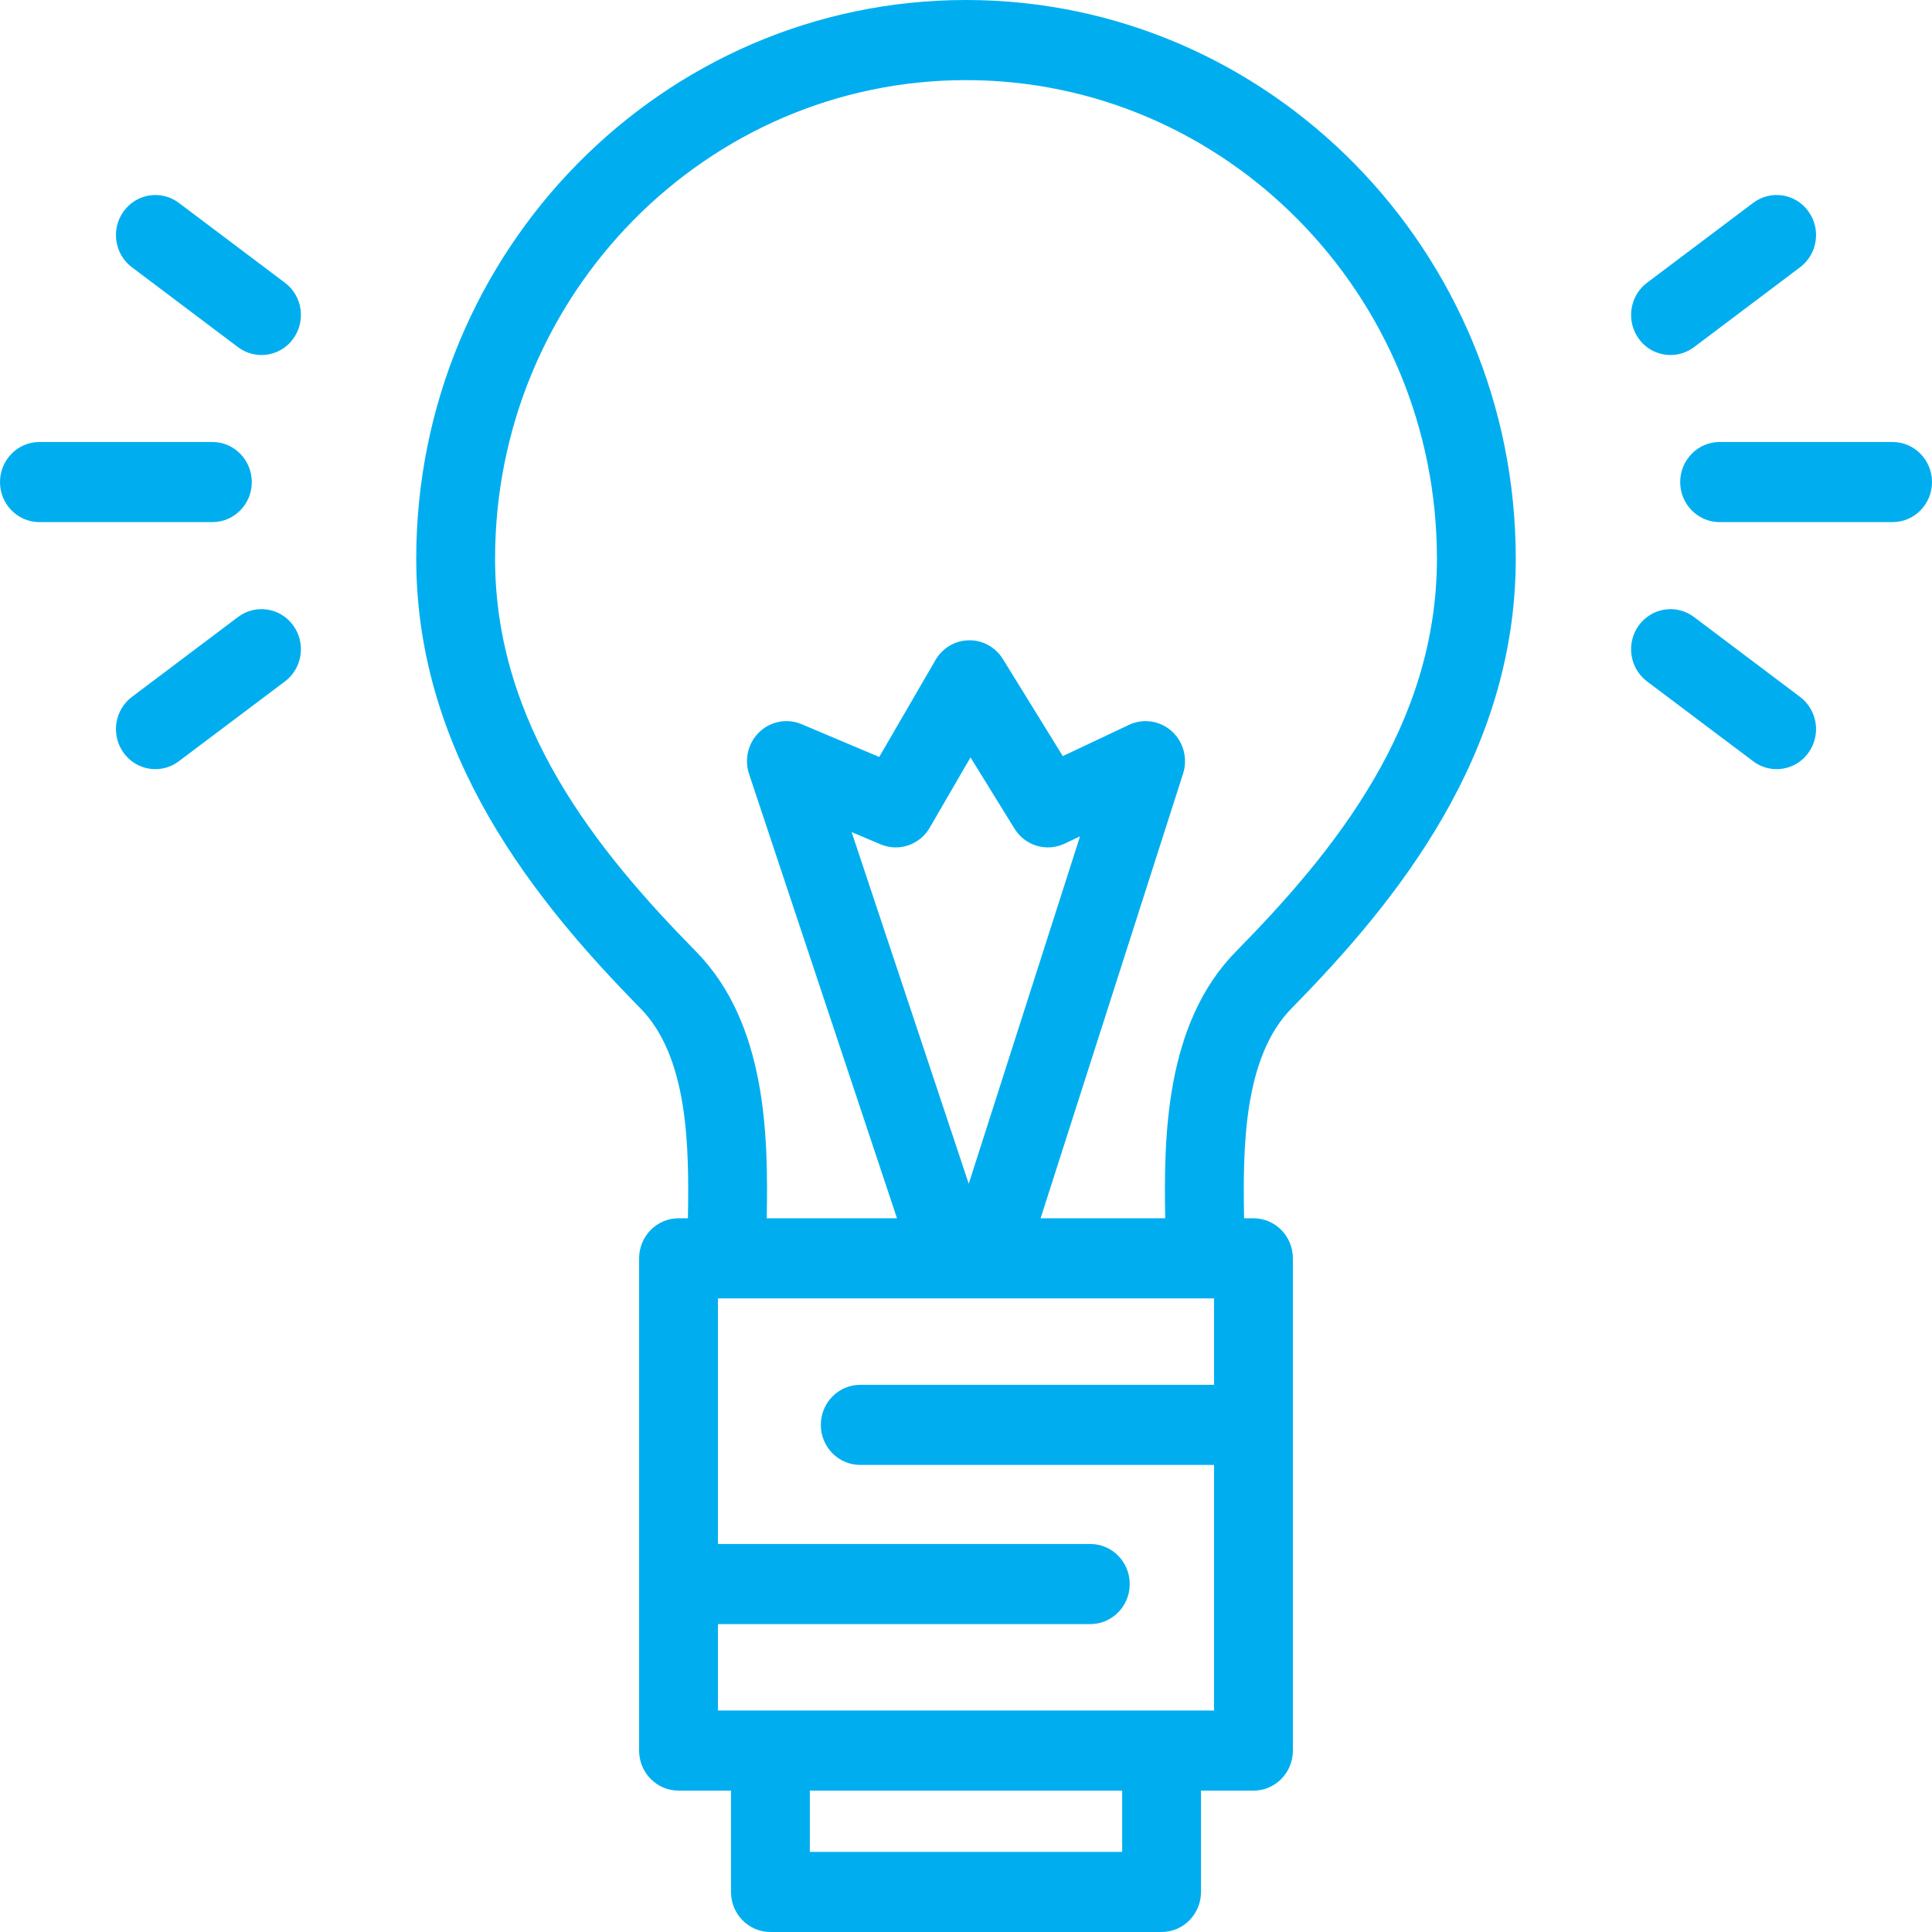 <svg xmlns="http://www.w3.org/2000/svg" xmlns:xlink="http://www.w3.org/1999/xlink" preserveAspectRatio="xMidYMid" width="36" height="36" viewBox="0 0 36 36">
  <defs>
    <style>

      .cls-2 {
        fill: #00aeef;
      }
    </style>
  </defs>
  <path d="M35.265,9.729 C35.265,9.729 32.043,9.729 32.043,9.729 C31.637,9.729 31.308,9.395 31.308,8.983 C31.308,8.571 31.637,8.236 32.043,8.236 C32.043,8.236 35.265,8.236 35.265,8.236 C35.671,8.236 36.000,8.571 36.000,8.983 C36.000,9.395 35.671,9.729 35.265,9.729 ZM31.565,6.469 C31.433,6.567 31.280,6.615 31.128,6.615 C30.903,6.615 30.681,6.511 30.537,6.313 C30.296,5.982 30.364,5.514 30.690,5.269 C30.690,5.269 32.668,3.780 32.668,3.780 C32.993,3.535 33.454,3.604 33.695,3.936 C33.937,4.267 33.868,4.735 33.542,4.980 C33.542,4.980 31.565,6.469 31.565,6.469 ZM23.182,22.701 C23.182,22.701 23.357,22.701 23.357,22.701 C23.762,22.701 24.091,23.035 24.091,23.447 C24.091,23.447 24.091,32.620 24.091,32.620 C24.091,33.032 23.762,33.366 23.357,33.366 C23.357,33.366 22.379,33.366 22.379,33.366 C22.379,33.366 22.379,35.254 22.379,35.254 C22.379,35.666 22.050,36.000 21.645,36.000 C21.645,36.000 14.355,36.000 14.355,36.000 C13.949,36.000 13.621,35.666 13.621,35.254 C13.621,35.254 13.621,33.366 13.621,33.366 C13.621,33.366 12.643,33.366 12.643,33.366 C12.238,33.366 11.909,33.032 11.909,32.620 C11.909,32.620 11.909,23.447 11.909,23.447 C11.909,23.035 12.238,22.701 12.643,22.701 C12.643,22.701 12.818,22.701 12.818,22.701 C12.841,21.403 12.836,19.706 11.931,18.786 C9.987,16.810 7.756,14.073 7.756,10.410 C7.756,4.670 12.351,-0.000 18.000,-0.000 C23.649,-0.000 28.244,4.670 28.244,10.410 C28.244,14.073 26.013,16.810 24.069,18.786 C23.164,19.706 23.159,21.403 23.182,22.701 ZM15.090,34.507 C15.090,34.507 20.910,34.507 20.910,34.507 C20.910,34.507 20.910,33.366 20.910,33.366 C20.910,33.366 15.090,33.366 15.090,33.366 C15.090,33.366 15.090,34.507 15.090,34.507 ZM13.378,28.770 C13.378,28.770 20.316,28.770 20.316,28.770 C20.722,28.770 21.051,29.104 21.051,29.516 C21.051,29.929 20.722,30.263 20.316,30.263 C20.316,30.263 13.378,30.263 13.378,30.263 C13.378,30.263 13.378,31.873 13.378,31.873 C13.378,31.873 22.622,31.873 22.622,31.873 C22.622,31.873 22.622,27.297 22.622,27.297 C22.622,27.297 16.030,27.297 16.030,27.297 C15.624,27.297 15.295,26.963 15.295,26.551 C15.295,26.138 15.624,25.804 16.030,25.804 C16.030,25.804 22.622,25.804 22.622,25.804 C22.622,25.804 22.622,24.194 22.622,24.194 C22.622,24.194 13.378,24.194 13.378,24.194 C13.378,24.194 13.378,28.770 13.378,28.770 ZM18.000,1.493 C13.161,1.493 9.225,5.493 9.225,10.410 C9.225,13.507 11.118,15.848 12.969,17.730 C14.298,19.080 14.314,21.210 14.287,22.701 C14.287,22.701 16.714,22.701 16.714,22.701 C16.714,22.701 13.958,14.423 13.958,14.423 C13.865,14.145 13.941,13.838 14.152,13.638 C14.363,13.438 14.669,13.382 14.936,13.494 C14.936,13.494 16.383,14.105 16.383,14.105 C16.383,14.105 17.432,12.298 17.432,12.298 C17.562,12.073 17.798,11.934 18.055,11.931 C18.312,11.926 18.551,12.060 18.687,12.280 C18.687,12.280 19.804,14.089 19.804,14.089 C19.804,14.089 21.036,13.507 21.036,13.507 C21.302,13.382 21.615,13.428 21.834,13.625 C22.053,13.822 22.135,14.132 22.045,14.415 C22.045,14.415 19.390,22.701 19.390,22.701 C19.390,22.701 21.712,22.701 21.712,22.701 C21.686,21.210 21.702,19.080 23.030,17.730 C24.882,15.848 26.775,13.507 26.775,10.410 C26.775,5.493 22.838,1.493 18.000,1.493 ZM18.051,22.057 C18.051,22.057 20.125,15.584 20.125,15.584 C20.125,15.584 19.836,15.721 19.836,15.721 C19.500,15.879 19.101,15.759 18.904,15.441 C18.904,15.441 18.084,14.113 18.084,14.113 C18.084,14.113 17.324,15.423 17.324,15.423 C17.138,15.744 16.748,15.876 16.409,15.733 C16.409,15.733 15.869,15.505 15.869,15.505 C15.869,15.505 18.051,22.057 18.051,22.057 ZM4.872,6.615 C4.720,6.615 4.567,6.567 4.435,6.469 C4.435,6.469 2.458,4.980 2.458,4.980 C2.132,4.735 2.063,4.267 2.305,3.936 C2.546,3.605 3.006,3.535 3.332,3.780 C3.332,3.780 5.310,5.269 5.310,5.269 C5.636,5.514 5.704,5.982 5.463,6.313 C5.319,6.511 5.097,6.615 4.872,6.615 ZM4.692,8.983 C4.692,9.395 4.363,9.729 3.957,9.729 C3.957,9.729 0.735,9.729 0.735,9.729 C0.329,9.729 -0.000,9.395 -0.000,8.983 C-0.000,8.571 0.329,8.236 0.735,8.236 C0.735,8.236 3.957,8.236 3.957,8.236 C4.363,8.236 4.692,8.571 4.692,8.983 ZM4.435,11.497 C4.761,11.252 5.221,11.321 5.463,11.653 C5.704,11.984 5.636,12.452 5.310,12.697 C5.310,12.697 3.332,14.185 3.332,14.185 C3.201,14.284 3.048,14.332 2.896,14.332 C2.671,14.332 2.449,14.227 2.305,14.030 C2.063,13.699 2.132,13.231 2.458,12.986 C2.458,12.986 4.435,11.497 4.435,11.497 ZM31.565,11.497 C31.565,11.497 33.542,12.986 33.542,12.986 C33.868,13.231 33.937,13.699 33.695,14.030 C33.551,14.228 33.329,14.332 33.104,14.332 C32.952,14.332 32.799,14.284 32.668,14.185 C32.668,14.185 30.690,12.697 30.690,12.697 C30.364,12.452 30.296,11.984 30.537,11.653 C30.779,11.321 31.239,11.252 31.565,11.497 Z" id="path-1" class="cls-2" fill-rule="evenodd"/>
</svg>
